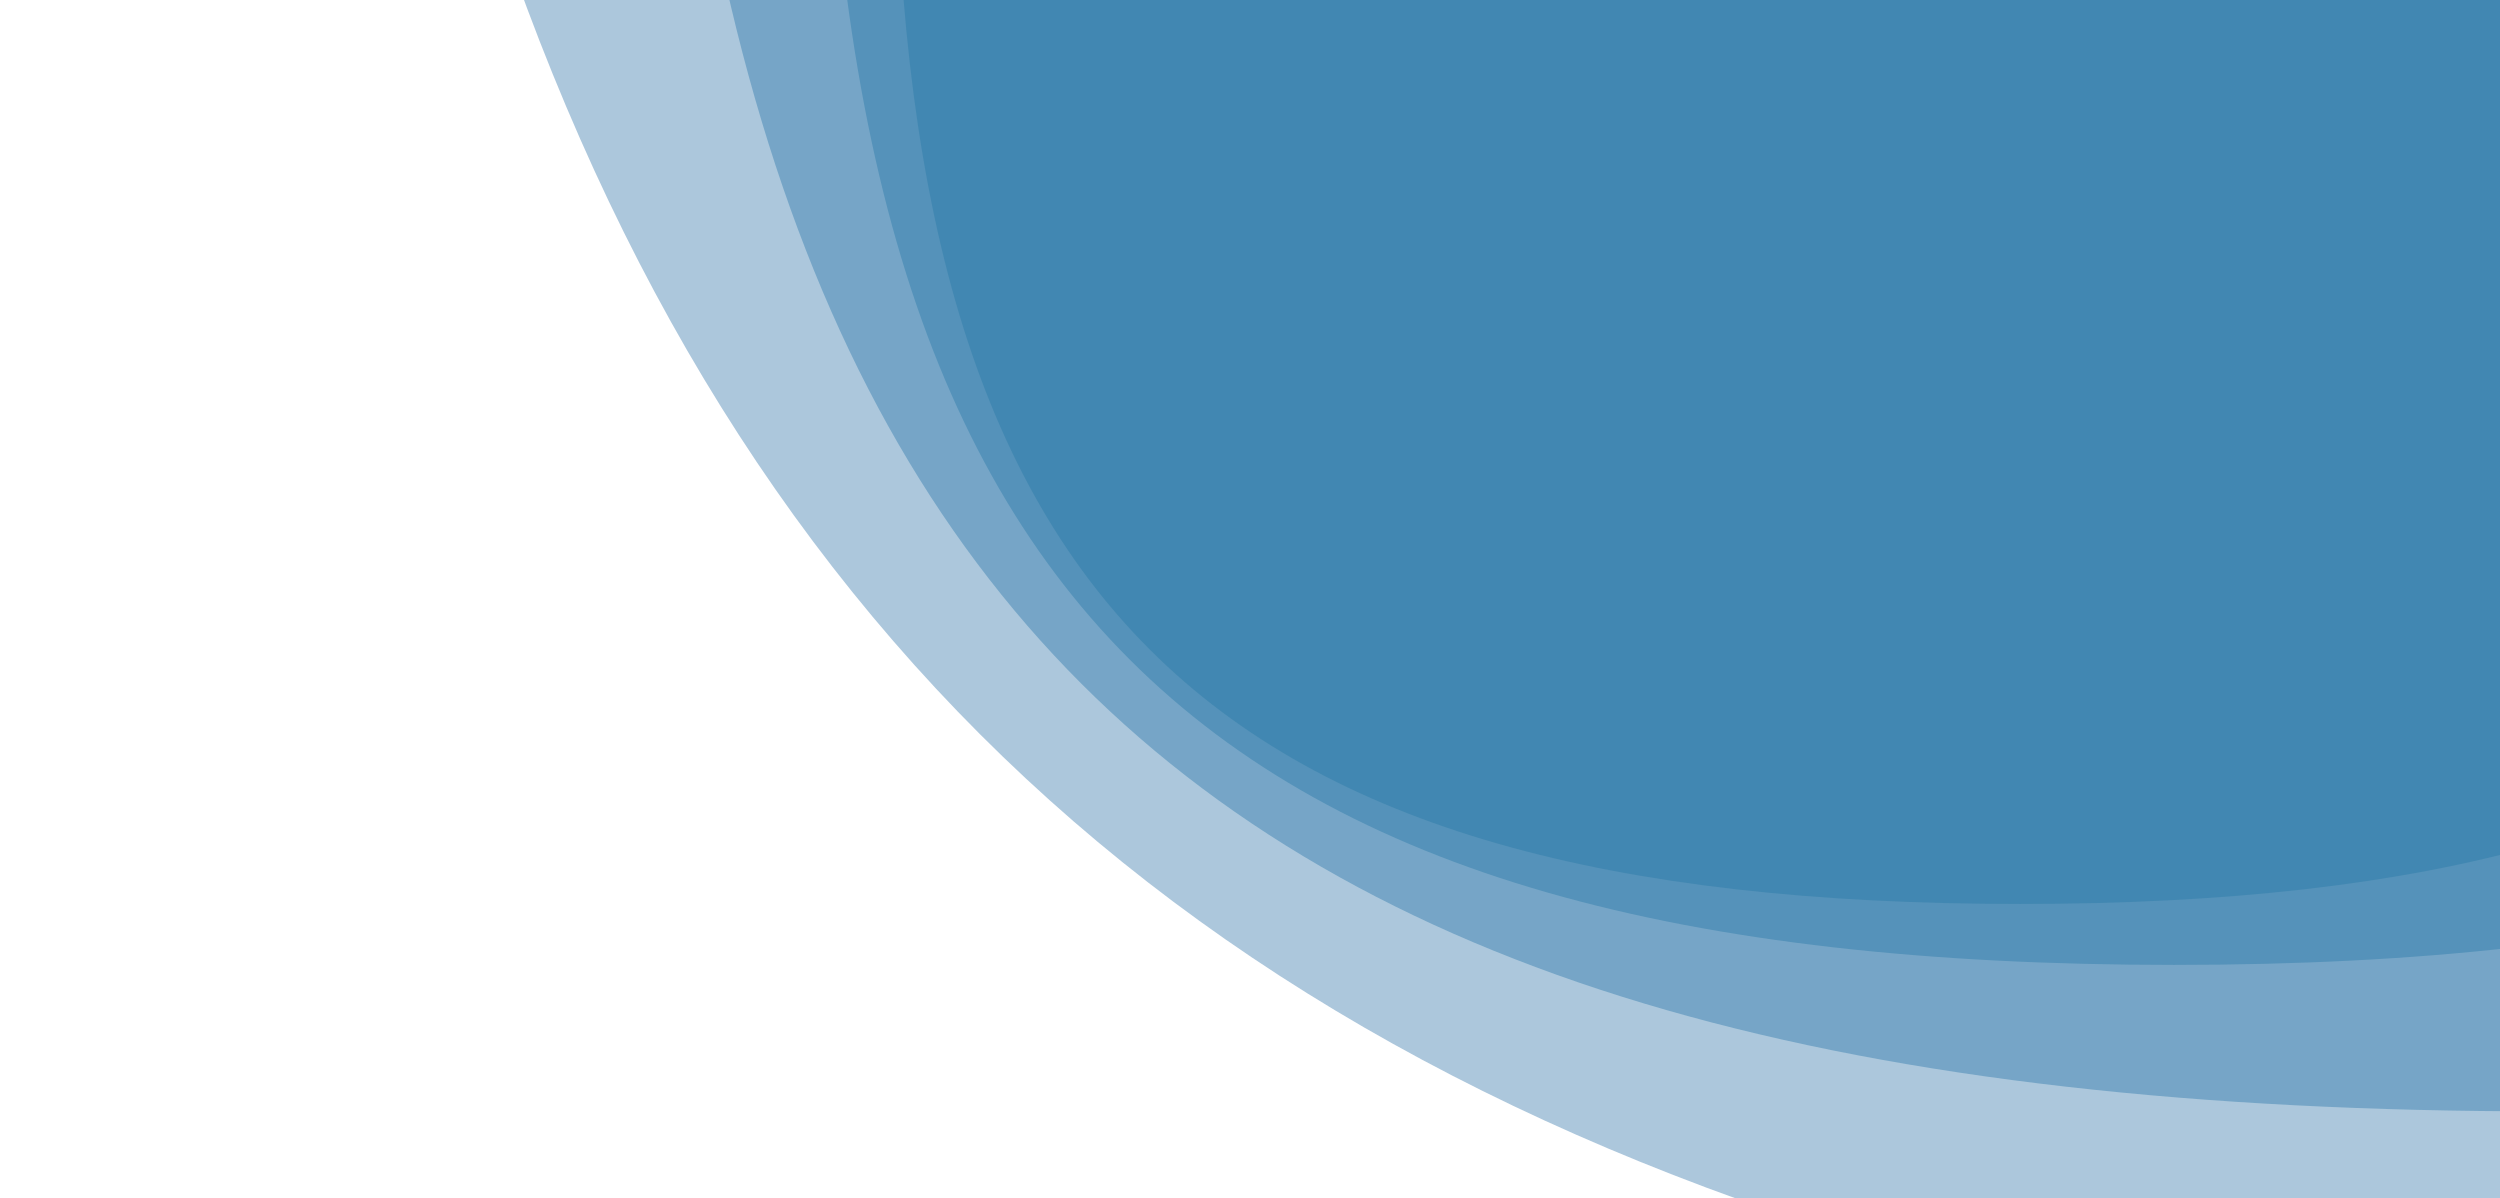 <svg xmlns="http://www.w3.org/2000/svg" xmlns:xlink="http://www.w3.org/1999/xlink" style="margin:auto;background:#001f2d;display:block;z-index:1;position:relative" width="1976" height="947" preserveAspectRatio="xMidYMid" viewBox="0 0 1976 947">
<g transform="translate(988,473.5) scale(1,1) translate(-988,-473.5)"><g transform="translate(1596.699,-174.699) scale(100)" opacity="0.33">
  <path d="M8.892 0 C8.892 6.491 6.491 8.892 5.444779669009133e-16 8.892 S-8.892 6.491 -8.892 1.0889559338018266e-15 S-6.491 -8.892 -1.6334339007027399e-15 -8.892 S8.892 -6.491 8.892 -2.177911867603653e-15" fill="#3c90af" stroke-width="0">
    <animateTransform attributeName="transform" type="rotate" dur="33.333s" repeatCount="indefinite" values="0;180"></animateTransform>
  </path>
</g><g transform="translate(1718.439,-304.339) scale(100)" opacity="0.33">
  <path d="M10.67 0 C10.67 7.789 7.789 10.67 6.53373560281096e-16 10.67 S-10.67 7.789 -10.67 1.306747120562192e-15 S-7.789 -10.67 -1.960120680843288e-15 -10.67 S10.67 -7.789 10.67 -2.613494241124384e-15" fill="#227ca7" stroke-width="0">
    <animateTransform attributeName="transform" type="rotate" dur="16.667s" repeatCount="indefinite" values="0;180"></animateTransform>
  </path>
</g><g transform="translate(2010.615,-615.474) scale(100)" opacity="0.33">
  <path d="M14.939 0 C14.939 10.905 10.905 14.939 9.147229843935344e-16 14.939 S-14.939 10.905 -14.939 1.829445968787069e-15 S-10.905 -14.939 -2.744168953180603e-15 -14.939 S14.939 -10.905 14.939 -3.658891937574138e-15" fill="#0a689f" stroke-width="0">
    <animateTransform attributeName="transform" type="rotate" dur="11.111s" repeatCount="indefinite" values="0;180"></animateTransform>
  </path>
</g><g transform="translate(2624.184,-1268.859) scale(100)" opacity="0.33">
  <path d="M23.902 0 C23.902 17.448 17.448 23.902 1.4635567750296551e-15 23.902 S-23.902 17.448 -23.902 2.9271135500593102e-15 S-17.448 -23.902 -4.3906703250889645e-15 -23.902 S23.902 -17.448 23.902 -5.8542271001186204e-15" fill="#045494" stroke-width="0">
    <animateTransform attributeName="transform" type="rotate" dur="8.333s" repeatCount="indefinite" values="0;180"></animateTransform>
  </path>
</g></g>
</svg>